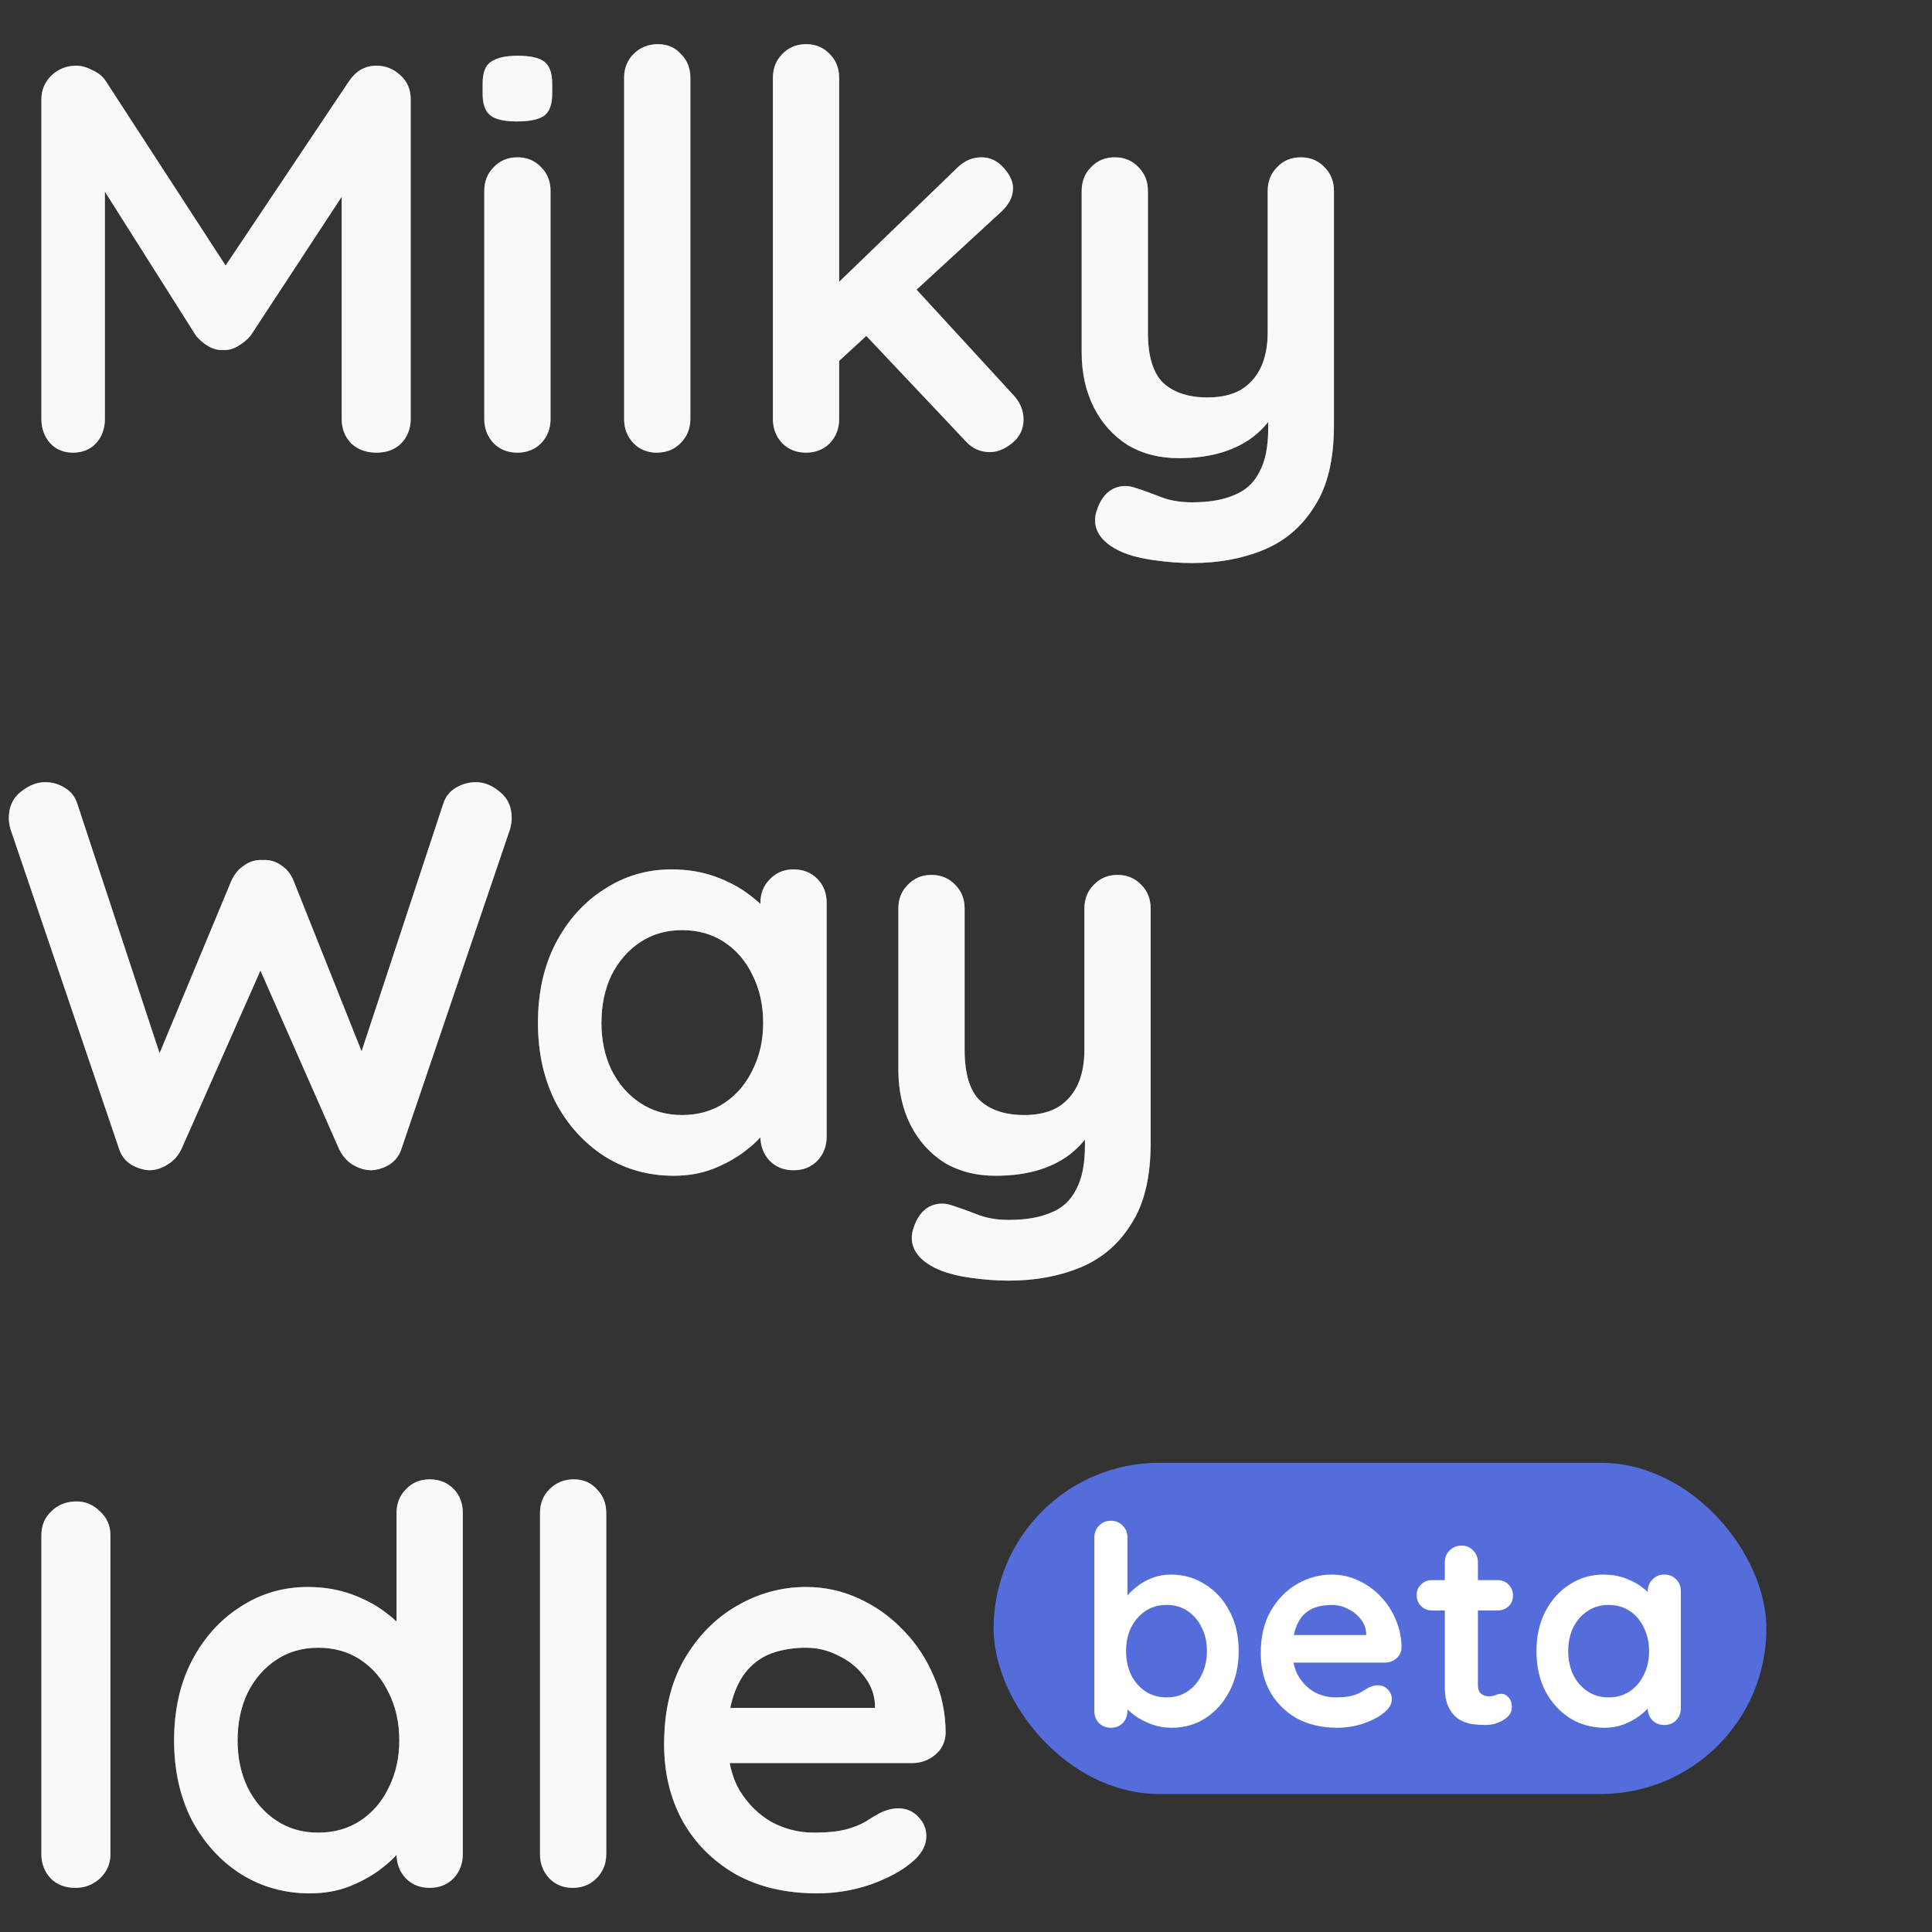 <svg width="70" height="70" viewBox="0 0 70 70" fill="none" xmlns="http://www.w3.org/2000/svg">
<rect x="0" y="0" width="70" height="70" fill="#333333" stroke="none"/>
<g clip-path="url(#clip0_1802_8789)">
<path d="M2.76 2.38C2.947 2.38 3.14 2.433 3.34 2.54C3.553 2.633 3.713 2.76 3.82 2.92L8.68 10.4L7.68 10.36L12.66 2.92C12.913 2.56 13.24 2.38 13.64 2.38C13.96 2.38 14.247 2.493 14.5 2.72C14.753 2.947 14.88 3.24 14.88 3.6L14.88 15.18C14.88 15.527 14.767 15.82 14.54 16.06C14.313 16.287 14.013 16.4 13.64 16.4C13.267 16.4 12.96 16.287 12.72 16.06C12.493 15.82 12.38 15.527 12.38 15.18L12.38 5.76L13.16 5.94L9.08 12.16C8.96 12.307 8.807 12.433 8.62 12.54C8.447 12.647 8.267 12.693 8.08 12.68C7.907 12.693 7.727 12.647 7.54 12.54C7.367 12.433 7.22 12.307 7.1 12.16L3.28 6.12L3.8 5.06L3.8 15.18C3.8 15.527 3.693 15.82 3.48 16.06C3.267 16.287 2.987 16.4 2.64 16.4C2.307 16.4 2.033 16.287 1.82 16.06C1.607 15.82 1.5 15.527 1.5 15.18L1.5 3.6C1.5 3.267 1.62 2.98 1.86 2.74C2.113 2.5 2.413 2.38 2.76 2.38ZM19.947 15.18C19.947 15.527 19.833 15.82 19.607 16.06C19.38 16.287 19.093 16.4 18.747 16.4C18.4 16.4 18.113 16.287 17.887 16.06C17.66 15.82 17.547 15.527 17.547 15.18L17.547 6.92C17.547 6.573 17.66 6.287 17.887 6.06C18.113 5.82 18.4 5.7 18.747 5.7C19.093 5.7 19.38 5.82 19.607 6.06C19.833 6.287 19.947 6.573 19.947 6.92L19.947 15.18ZM18.727 4.4C18.273 4.4 17.953 4.327 17.767 4.18C17.58 4.033 17.487 3.773 17.487 3.4L17.487 3.02C17.487 2.633 17.587 2.373 17.787 2.24C18 2.093 18.32 2.02 18.747 2.02C19.213 2.02 19.54 2.093 19.727 2.24C19.913 2.387 20.007 2.647 20.007 3.02L20.007 3.4C20.007 3.787 19.907 4.053 19.707 4.2C19.507 4.333 19.18 4.4 18.727 4.4ZM25.013 15.18C25.013 15.527 24.893 15.82 24.653 16.06C24.427 16.287 24.14 16.4 23.793 16.4C23.46 16.4 23.18 16.287 22.953 16.06C22.727 15.82 22.613 15.527 22.613 15.18L22.613 2.82C22.613 2.473 22.727 2.187 22.953 1.96C23.193 1.72 23.487 1.6 23.833 1.6C24.18 1.6 24.46 1.72 24.673 1.96C24.9 2.187 25.013 2.473 25.013 2.82L25.013 15.18ZM29.204 16.4C28.857 16.4 28.571 16.287 28.344 16.06C28.117 15.82 28.004 15.527 28.004 15.18L28.004 2.82C28.004 2.473 28.117 2.187 28.344 1.96C28.571 1.72 28.857 1.6 29.204 1.6C29.551 1.6 29.837 1.72 30.064 1.96C30.291 2.187 30.404 2.473 30.404 2.82L30.404 15.18C30.404 15.527 30.291 15.82 30.064 16.06C29.837 16.287 29.551 16.4 29.204 16.4ZM35.564 5.7C35.871 5.7 36.137 5.827 36.364 6.08C36.591 6.333 36.704 6.58 36.704 6.82C36.704 7.14 36.544 7.44 36.224 7.72L30.204 13.26L30.104 10.5L34.684 6.08C34.937 5.827 35.231 5.7 35.564 5.7ZM35.864 16.38C35.517 16.38 35.224 16.247 34.984 15.98L31.284 12.06L33.104 10.38L36.704 14.3C36.957 14.567 37.084 14.867 37.084 15.2C37.084 15.547 36.944 15.833 36.664 16.06C36.397 16.273 36.131 16.38 35.864 16.38ZM47.131 5.7C47.477 5.7 47.764 5.82 47.991 6.06C48.217 6.287 48.331 6.573 48.331 6.92L48.331 15.42C48.331 16.647 48.097 17.62 47.631 18.34C47.177 19.073 46.564 19.6 45.791 19.92C45.017 20.24 44.151 20.4 43.191 20.4C42.764 20.4 42.311 20.367 41.831 20.3C41.351 20.233 40.957 20.133 40.651 20C40.251 19.827 39.971 19.607 39.811 19.34C39.664 19.087 39.637 18.813 39.731 18.52C39.851 18.133 40.044 17.867 40.311 17.72C40.577 17.587 40.857 17.573 41.151 17.68C41.364 17.747 41.644 17.847 41.991 17.98C42.337 18.127 42.737 18.2 43.191 18.2C43.804 18.2 44.311 18.113 44.711 17.94C45.124 17.78 45.431 17.5 45.631 17.1C45.844 16.713 45.951 16.18 45.951 15.5L45.951 14.16L46.371 14.64C46.144 15.08 45.857 15.447 45.511 15.74C45.177 16.02 44.777 16.233 44.311 16.38C43.844 16.527 43.311 16.6 42.711 16.6C42.004 16.6 41.384 16.44 40.851 16.12C40.331 15.787 39.924 15.333 39.631 14.76C39.337 14.173 39.191 13.507 39.191 12.76L39.191 6.92C39.191 6.573 39.304 6.287 39.531 6.06C39.757 5.82 40.044 5.7 40.391 5.7C40.737 5.7 41.024 5.82 41.251 6.06C41.477 6.287 41.591 6.573 41.591 6.92L41.591 12.04C41.591 12.907 41.777 13.52 42.151 13.88C42.537 14.227 43.071 14.4 43.751 14.4C44.217 14.4 44.611 14.313 44.931 14.14C45.251 13.953 45.497 13.687 45.671 13.34C45.844 12.98 45.931 12.547 45.931 12.04L45.931 6.92C45.931 6.573 46.044 6.287 46.271 6.06C46.497 5.82 46.784 5.7 47.131 5.7ZM17.24 28.34C17.547 28.34 17.84 28.46 18.12 28.7C18.4 28.927 18.54 29.24 18.54 29.64C18.54 29.76 18.52 29.893 18.48 30.04L14.54 41.64C14.46 41.88 14.313 42.067 14.1 42.2C13.9 42.32 13.687 42.387 13.46 42.4C13.233 42.4 13.007 42.333 12.78 42.2C12.567 42.067 12.4 41.873 12.28 41.62L9.32 34.9L9.5 35.02L6.58 41.62C6.46 41.873 6.287 42.067 6.06 42.2C5.847 42.333 5.627 42.4 5.4 42.4C5.187 42.387 4.973 42.32 4.76 42.2C4.547 42.067 4.4 41.88 4.32 41.64L0.38 30.04C0.34 29.893 0.32 29.76 0.32 29.64C0.32 29.24 0.46 28.927 0.74 28.7C1.033 28.46 1.333 28.34 1.64 28.34C1.893 28.34 2.127 28.407 2.34 28.54C2.567 28.673 2.72 28.867 2.8 29.12L5.98 38.76L5.54 38.74L8.38 31.92C8.487 31.68 8.64 31.493 8.84 31.36C9.04 31.213 9.267 31.147 9.52 31.16C9.773 31.147 10 31.213 10.2 31.36C10.4 31.493 10.547 31.68 10.64 31.92L13.24 38.44L12.92 38.64L16.06 29.12C16.14 28.867 16.293 28.673 16.52 28.54C16.747 28.407 16.987 28.34 17.24 28.34ZM28.751 31.5C29.098 31.5 29.385 31.613 29.611 31.84C29.838 32.067 29.951 32.36 29.951 32.72L29.951 41.18C29.951 41.527 29.838 41.82 29.611 42.06C29.385 42.287 29.098 42.4 28.751 42.4C28.405 42.4 28.118 42.287 27.891 42.06C27.665 41.82 27.551 41.527 27.551 41.18L27.551 40.2L27.991 40.38C27.991 40.553 27.898 40.767 27.711 41.02C27.525 41.26 27.271 41.5 26.951 41.74C26.631 41.98 26.251 42.187 25.811 42.36C25.385 42.52 24.918 42.6 24.411 42.6C23.491 42.6 22.658 42.367 21.911 41.9C21.165 41.42 20.571 40.767 20.131 39.94C19.705 39.1 19.491 38.14 19.491 37.06C19.491 35.967 19.705 35.007 20.131 34.18C20.571 33.34 21.158 32.687 21.891 32.22C22.625 31.74 23.438 31.5 24.331 31.5C24.905 31.5 25.431 31.587 25.911 31.76C26.391 31.933 26.805 32.153 27.151 32.42C27.511 32.687 27.785 32.96 27.971 33.24C28.171 33.507 28.271 33.733 28.271 33.92L27.551 34.18L27.551 32.72C27.551 32.373 27.665 32.087 27.891 31.86C28.118 31.62 28.405 31.5 28.751 31.5ZM24.711 40.4C25.298 40.4 25.811 40.253 26.251 39.96C26.691 39.667 27.031 39.267 27.271 38.76C27.525 38.253 27.651 37.687 27.651 37.06C27.651 36.42 27.525 35.847 27.271 35.34C27.031 34.833 26.691 34.433 26.251 34.14C25.811 33.847 25.298 33.7 24.711 33.7C24.138 33.7 23.631 33.847 23.191 34.14C22.751 34.433 22.405 34.833 22.151 35.34C21.911 35.847 21.791 36.42 21.791 37.06C21.791 37.687 21.911 38.253 22.151 38.76C22.405 39.267 22.751 39.667 23.191 39.96C23.631 40.253 24.138 40.4 24.711 40.4ZM40.49 31.7C40.837 31.7 41.123 31.82 41.35 32.06C41.577 32.287 41.69 32.573 41.69 32.92L41.69 41.42C41.69 42.647 41.457 43.62 40.99 44.34C40.537 45.073 39.923 45.6 39.15 45.92C38.377 46.24 37.51 46.4 36.55 46.4C36.123 46.4 35.67 46.367 35.19 46.3C34.71 46.233 34.317 46.133 34.01 46C33.61 45.827 33.33 45.607 33.17 45.34C33.023 45.087 32.997 44.813 33.09 44.52C33.21 44.133 33.403 43.867 33.67 43.72C33.937 43.587 34.217 43.573 34.51 43.68C34.723 43.747 35.003 43.847 35.35 43.98C35.697 44.127 36.097 44.2 36.55 44.2C37.163 44.2 37.67 44.113 38.07 43.94C38.483 43.78 38.79 43.5 38.99 43.1C39.203 42.713 39.31 42.18 39.31 41.5L39.31 40.16L39.73 40.64C39.503 41.08 39.217 41.447 38.87 41.74C38.537 42.02 38.137 42.233 37.67 42.38C37.203 42.527 36.67 42.6 36.07 42.6C35.363 42.6 34.743 42.44 34.21 42.12C33.69 41.787 33.283 41.333 32.99 40.76C32.697 40.173 32.55 39.507 32.55 38.76L32.55 32.92C32.55 32.573 32.663 32.287 32.89 32.06C33.117 31.82 33.403 31.7 33.75 31.7C34.097 31.7 34.383 31.82 34.61 32.06C34.837 32.287 34.95 32.573 34.95 32.92L34.95 38.04C34.95 38.907 35.137 39.52 35.51 39.88C35.897 40.227 36.43 40.4 37.11 40.4C37.577 40.4 37.97 40.313 38.29 40.14C38.61 39.953 38.857 39.687 39.03 39.34C39.203 38.98 39.29 38.547 39.29 38.04L39.29 32.92C39.29 32.573 39.403 32.287 39.63 32.06C39.857 31.82 40.143 31.7 40.49 31.7ZM4 67.18C4 67.527 3.873 67.82 3.62 68.06C3.367 68.287 3.073 68.4 2.74 68.4C2.367 68.4 2.067 68.287 1.84 68.06C1.613 67.82 1.5 67.527 1.5 67.18L1.5 55.62C1.5 55.273 1.62 54.987 1.86 54.76C2.1 54.52 2.407 54.4 2.78 54.4C3.1 54.4 3.38 54.52 3.62 54.76C3.873 54.987 4 55.273 4 55.62L4 67.18ZM15.568 53.6C15.915 53.6 16.201 53.713 16.428 53.94C16.654 54.167 16.768 54.46 16.768 54.82L16.768 67.18C16.768 67.527 16.654 67.82 16.428 68.06C16.201 68.287 15.915 68.4 15.568 68.4C15.221 68.4 14.934 68.287 14.708 68.06C14.481 67.82 14.368 67.527 14.368 67.18L14.368 66.2L14.808 66.38C14.808 66.553 14.714 66.767 14.528 67.02C14.341 67.26 14.088 67.5 13.768 67.74C13.448 67.98 13.068 68.187 12.628 68.36C12.201 68.52 11.735 68.6 11.228 68.6C10.308 68.6 9.474 68.367 8.728 67.9C7.981 67.42 7.388 66.767 6.948 65.94C6.521 65.1 6.308 64.14 6.308 63.06C6.308 61.967 6.521 61.007 6.948 60.18C7.388 59.34 7.974 58.687 8.708 58.22C9.441 57.74 10.255 57.5 11.148 57.5C11.721 57.5 12.248 57.587 12.728 57.76C13.208 57.933 13.621 58.153 13.968 58.42C14.328 58.687 14.601 58.96 14.788 59.24C14.988 59.507 15.088 59.733 15.088 59.92L14.368 60.18L14.368 54.82C14.368 54.473 14.481 54.187 14.708 53.96C14.934 53.72 15.221 53.6 15.568 53.6ZM11.528 66.4C12.114 66.4 12.628 66.253 13.068 65.96C13.508 65.667 13.848 65.267 14.088 64.76C14.341 64.253 14.468 63.687 14.468 63.06C14.468 62.42 14.341 61.847 14.088 61.34C13.848 60.833 13.508 60.433 13.068 60.14C12.628 59.847 12.114 59.7 11.528 59.7C10.954 59.7 10.448 59.847 10.008 60.14C9.568 60.433 9.221 60.833 8.968 61.34C8.728 61.847 8.608 62.42 8.608 63.06C8.608 63.687 8.728 64.253 8.968 64.76C9.221 65.267 9.568 65.667 10.008 65.96C10.448 66.253 10.954 66.4 11.528 66.4ZM21.966 67.18C21.966 67.527 21.846 67.82 21.606 68.06C21.38 68.287 21.093 68.4 20.746 68.4C20.413 68.4 20.133 68.287 19.906 68.06C19.68 67.82 19.566 67.527 19.566 67.18L19.566 54.82C19.566 54.473 19.68 54.187 19.906 53.96C20.146 53.72 20.44 53.6 20.786 53.6C21.133 53.6 21.413 53.72 21.626 53.96C21.853 54.187 21.966 54.473 21.966 54.82L21.966 67.18ZM29.602 68.6C28.468 68.6 27.482 68.367 26.642 67.9C25.815 67.42 25.175 66.773 24.722 65.96C24.282 65.147 24.062 64.227 24.062 63.2C24.062 62 24.302 60.98 24.782 60.14C25.275 59.287 25.915 58.633 26.702 58.18C27.488 57.727 28.322 57.5 29.202 57.5C29.882 57.5 30.522 57.64 31.122 57.92C31.735 58.2 32.275 58.587 32.742 59.08C33.208 59.56 33.575 60.12 33.842 60.76C34.122 61.4 34.262 62.08 34.262 62.8C34.248 63.12 34.122 63.38 33.882 63.58C33.642 63.78 33.362 63.88 33.042 63.88L25.402 63.88L24.802 61.88L32.142 61.88L31.702 62.28L31.702 61.74C31.675 61.353 31.535 61.007 31.282 60.7C31.042 60.393 30.735 60.153 30.362 59.98C30.002 59.793 29.615 59.7 29.202 59.7C28.802 59.7 28.428 59.753 28.082 59.86C27.735 59.967 27.435 60.147 27.182 60.4C26.928 60.653 26.728 60.993 26.582 61.42C26.435 61.847 26.362 62.387 26.362 63.04C26.362 63.76 26.508 64.373 26.802 64.88C27.108 65.373 27.495 65.753 27.962 66.02C28.442 66.273 28.948 66.4 29.482 66.4C29.975 66.4 30.368 66.36 30.662 66.28C30.955 66.2 31.188 66.107 31.362 66C31.548 65.88 31.715 65.78 31.862 65.7C32.102 65.58 32.328 65.52 32.542 65.52C32.835 65.52 33.075 65.62 33.262 65.82C33.462 66.02 33.562 66.253 33.562 66.52C33.562 66.88 33.375 67.207 33.002 67.5C32.655 67.793 32.168 68.053 31.542 68.28C30.915 68.493 30.268 68.6 29.602 68.6Z" fill="#898989"/>
<path d="M2.76 2.38C2.947 2.38 3.14 2.433 3.34 2.54C3.553 2.633 3.713 2.76 3.82 2.92L8.68 10.4L7.68 10.36L12.66 2.92C12.913 2.56 13.24 2.38 13.64 2.38C13.96 2.38 14.247 2.493 14.5 2.72C14.753 2.947 14.88 3.24 14.88 3.6L14.88 15.18C14.88 15.527 14.767 15.82 14.54 16.06C14.313 16.287 14.013 16.4 13.64 16.4C13.267 16.4 12.96 16.287 12.72 16.06C12.493 15.82 12.38 15.527 12.38 15.18L12.38 5.76L13.16 5.94L9.08 12.16C8.96 12.307 8.807 12.433 8.62 12.54C8.447 12.647 8.267 12.693 8.08 12.68C7.907 12.693 7.727 12.647 7.54 12.54C7.367 12.433 7.22 12.307 7.1 12.16L3.28 6.12L3.8 5.06L3.8 15.18C3.8 15.527 3.693 15.82 3.48 16.06C3.267 16.287 2.987 16.4 2.64 16.4C2.307 16.4 2.033 16.287 1.82 16.06C1.607 15.82 1.5 15.527 1.5 15.18L1.5 3.6C1.5 3.267 1.62 2.98 1.86 2.74C2.113 2.5 2.413 2.38 2.76 2.38ZM19.947 15.18C19.947 15.527 19.833 15.82 19.607 16.06C19.38 16.287 19.093 16.4 18.747 16.4C18.4 16.4 18.113 16.287 17.887 16.06C17.66 15.82 17.547 15.527 17.547 15.18L17.547 6.92C17.547 6.573 17.66 6.287 17.887 6.06C18.113 5.82 18.4 5.7 18.747 5.7C19.093 5.7 19.38 5.82 19.607 6.06C19.833 6.287 19.947 6.573 19.947 6.92L19.947 15.18ZM18.727 4.4C18.273 4.4 17.953 4.327 17.767 4.18C17.58 4.033 17.487 3.773 17.487 3.4L17.487 3.02C17.487 2.633 17.587 2.373 17.787 2.24C18 2.093 18.32 2.02 18.747 2.02C19.213 2.02 19.54 2.093 19.727 2.24C19.913 2.387 20.007 2.647 20.007 3.02L20.007 3.4C20.007 3.787 19.907 4.053 19.707 4.2C19.507 4.333 19.18 4.4 18.727 4.4ZM25.013 15.18C25.013 15.527 24.893 15.82 24.653 16.06C24.427 16.287 24.14 16.4 23.793 16.4C23.46 16.4 23.18 16.287 22.953 16.06C22.727 15.82 22.613 15.527 22.613 15.18L22.613 2.82C22.613 2.473 22.727 2.187 22.953 1.96C23.193 1.72 23.487 1.6 23.833 1.6C24.18 1.6 24.46 1.72 24.673 1.96C24.9 2.187 25.013 2.473 25.013 2.82L25.013 15.18ZM29.204 16.4C28.857 16.4 28.571 16.287 28.344 16.06C28.117 15.82 28.004 15.527 28.004 15.18L28.004 2.82C28.004 2.473 28.117 2.187 28.344 1.96C28.571 1.72 28.857 1.6 29.204 1.6C29.551 1.6 29.837 1.72 30.064 1.96C30.291 2.187 30.404 2.473 30.404 2.82L30.404 15.18C30.404 15.527 30.291 15.82 30.064 16.06C29.837 16.287 29.551 16.4 29.204 16.4ZM35.564 5.7C35.871 5.7 36.137 5.827 36.364 6.08C36.591 6.333 36.704 6.58 36.704 6.82C36.704 7.14 36.544 7.44 36.224 7.72L30.204 13.26L30.104 10.5L34.684 6.08C34.937 5.827 35.231 5.7 35.564 5.7ZM35.864 16.38C35.517 16.38 35.224 16.247 34.984 15.98L31.284 12.06L33.104 10.38L36.704 14.3C36.957 14.567 37.084 14.867 37.084 15.2C37.084 15.547 36.944 15.833 36.664 16.06C36.397 16.273 36.131 16.38 35.864 16.38ZM47.131 5.7C47.477 5.7 47.764 5.82 47.991 6.06C48.217 6.287 48.331 6.573 48.331 6.92L48.331 15.42C48.331 16.647 48.097 17.62 47.631 18.34C47.177 19.073 46.564 19.6 45.791 19.92C45.017 20.24 44.151 20.4 43.191 20.4C42.764 20.4 42.311 20.367 41.831 20.3C41.351 20.233 40.957 20.133 40.651 20C40.251 19.827 39.971 19.607 39.811 19.34C39.664 19.087 39.637 18.813 39.731 18.52C39.851 18.133 40.044 17.867 40.311 17.72C40.577 17.587 40.857 17.573 41.151 17.68C41.364 17.747 41.644 17.847 41.991 17.98C42.337 18.127 42.737 18.2 43.191 18.2C43.804 18.2 44.311 18.113 44.711 17.94C45.124 17.78 45.431 17.5 45.631 17.1C45.844 16.713 45.951 16.18 45.951 15.5L45.951 14.16L46.371 14.64C46.144 15.08 45.857 15.447 45.511 15.74C45.177 16.02 44.777 16.233 44.311 16.38C43.844 16.527 43.311 16.6 42.711 16.6C42.004 16.6 41.384 16.44 40.851 16.12C40.331 15.787 39.924 15.333 39.631 14.76C39.337 14.173 39.191 13.507 39.191 12.76L39.191 6.92C39.191 6.573 39.304 6.287 39.531 6.06C39.757 5.82 40.044 5.7 40.391 5.7C40.737 5.7 41.024 5.82 41.251 6.06C41.477 6.287 41.591 6.573 41.591 6.92L41.591 12.04C41.591 12.907 41.777 13.52 42.151 13.88C42.537 14.227 43.071 14.4 43.751 14.4C44.217 14.4 44.611 14.313 44.931 14.14C45.251 13.953 45.497 13.687 45.671 13.34C45.844 12.98 45.931 12.547 45.931 12.04L45.931 6.92C45.931 6.573 46.044 6.287 46.271 6.06C46.497 5.82 46.784 5.7 47.131 5.7ZM17.24 28.34C17.547 28.34 17.84 28.46 18.12 28.7C18.4 28.927 18.54 29.24 18.54 29.64C18.54 29.76 18.52 29.893 18.48 30.04L14.54 41.64C14.46 41.88 14.313 42.067 14.1 42.2C13.9 42.32 13.687 42.387 13.46 42.4C13.233 42.4 13.007 42.333 12.78 42.2C12.567 42.067 12.4 41.873 12.28 41.62L9.32 34.9L9.5 35.02L6.58 41.62C6.46 41.873 6.287 42.067 6.06 42.2C5.847 42.333 5.627 42.4 5.4 42.4C5.187 42.387 4.973 42.32 4.76 42.2C4.547 42.067 4.4 41.88 4.32 41.64L0.38 30.04C0.34 29.893 0.32 29.76 0.32 29.64C0.32 29.24 0.46 28.927 0.74 28.7C1.033 28.46 1.333 28.34 1.64 28.34C1.893 28.34 2.127 28.407 2.34 28.54C2.567 28.673 2.72 28.867 2.8 29.12L5.98 38.76L5.54 38.74L8.38 31.92C8.487 31.68 8.64 31.493 8.84 31.36C9.04 31.213 9.267 31.147 9.52 31.16C9.773 31.147 10 31.213 10.2 31.36C10.4 31.493 10.547 31.68 10.64 31.92L13.24 38.44L12.92 38.64L16.06 29.12C16.14 28.867 16.293 28.673 16.52 28.54C16.747 28.407 16.987 28.34 17.24 28.34ZM28.751 31.5C29.098 31.5 29.385 31.613 29.611 31.84C29.838 32.067 29.951 32.36 29.951 32.72L29.951 41.18C29.951 41.527 29.838 41.82 29.611 42.06C29.385 42.287 29.098 42.4 28.751 42.4C28.405 42.4 28.118 42.287 27.891 42.06C27.665 41.82 27.551 41.527 27.551 41.18L27.551 40.2L27.991 40.38C27.991 40.553 27.898 40.767 27.711 41.02C27.525 41.26 27.271 41.5 26.951 41.74C26.631 41.98 26.251 42.187 25.811 42.36C25.385 42.52 24.918 42.6 24.411 42.6C23.491 42.6 22.658 42.367 21.911 41.9C21.165 41.42 20.571 40.767 20.131 39.94C19.705 39.1 19.491 38.14 19.491 37.06C19.491 35.967 19.705 35.007 20.131 34.18C20.571 33.34 21.158 32.687 21.891 32.22C22.625 31.74 23.438 31.5 24.331 31.5C24.905 31.5 25.431 31.587 25.911 31.76C26.391 31.933 26.805 32.153 27.151 32.42C27.511 32.687 27.785 32.96 27.971 33.24C28.171 33.507 28.271 33.733 28.271 33.92L27.551 34.18L27.551 32.72C27.551 32.373 27.665 32.087 27.891 31.86C28.118 31.62 28.405 31.5 28.751 31.5ZM24.711 40.4C25.298 40.4 25.811 40.253 26.251 39.96C26.691 39.667 27.031 39.267 27.271 38.76C27.525 38.253 27.651 37.687 27.651 37.06C27.651 36.42 27.525 35.847 27.271 35.34C27.031 34.833 26.691 34.433 26.251 34.14C25.811 33.847 25.298 33.7 24.711 33.7C24.138 33.7 23.631 33.847 23.191 34.14C22.751 34.433 22.405 34.833 22.151 35.34C21.911 35.847 21.791 36.42 21.791 37.06C21.791 37.687 21.911 38.253 22.151 38.76C22.405 39.267 22.751 39.667 23.191 39.96C23.631 40.253 24.138 40.4 24.711 40.4ZM40.49 31.7C40.837 31.7 41.123 31.82 41.35 32.06C41.577 32.287 41.69 32.573 41.69 32.92L41.69 41.42C41.69 42.647 41.457 43.62 40.99 44.34C40.537 45.073 39.923 45.6 39.15 45.92C38.377 46.24 37.51 46.4 36.55 46.4C36.123 46.4 35.67 46.367 35.19 46.3C34.71 46.233 34.317 46.133 34.01 46C33.61 45.827 33.33 45.607 33.17 45.34C33.023 45.087 32.997 44.813 33.09 44.52C33.21 44.133 33.403 43.867 33.67 43.72C33.937 43.587 34.217 43.573 34.51 43.68C34.723 43.747 35.003 43.847 35.35 43.98C35.697 44.127 36.097 44.2 36.55 44.2C37.163 44.2 37.67 44.113 38.07 43.94C38.483 43.78 38.79 43.5 38.99 43.1C39.203 42.713 39.31 42.18 39.31 41.5L39.31 40.16L39.73 40.64C39.503 41.08 39.217 41.447 38.87 41.74C38.537 42.02 38.137 42.233 37.67 42.38C37.203 42.527 36.67 42.6 36.07 42.6C35.363 42.6 34.743 42.44 34.21 42.12C33.69 41.787 33.283 41.333 32.99 40.76C32.697 40.173 32.55 39.507 32.55 38.76L32.55 32.92C32.55 32.573 32.663 32.287 32.89 32.06C33.117 31.82 33.403 31.7 33.75 31.7C34.097 31.7 34.383 31.82 34.61 32.06C34.837 32.287 34.95 32.573 34.95 32.92L34.95 38.04C34.95 38.907 35.137 39.52 35.51 39.88C35.897 40.227 36.43 40.4 37.11 40.4C37.577 40.4 37.97 40.313 38.29 40.14C38.61 39.953 38.857 39.687 39.03 39.34C39.203 38.98 39.29 38.547 39.29 38.04L39.29 32.92C39.29 32.573 39.403 32.287 39.63 32.06C39.857 31.82 40.143 31.7 40.49 31.7ZM4 67.18C4 67.527 3.873 67.82 3.62 68.06C3.367 68.287 3.073 68.4 2.74 68.4C2.367 68.4 2.067 68.287 1.84 68.06C1.613 67.82 1.5 67.527 1.5 67.18L1.5 55.62C1.5 55.273 1.62 54.987 1.86 54.76C2.1 54.52 2.407 54.4 2.78 54.4C3.1 54.4 3.38 54.52 3.62 54.76C3.873 54.987 4 55.273 4 55.62L4 67.18ZM15.568 53.6C15.915 53.6 16.201 53.713 16.428 53.94C16.654 54.167 16.768 54.46 16.768 54.82L16.768 67.18C16.768 67.527 16.654 67.82 16.428 68.06C16.201 68.287 15.915 68.4 15.568 68.4C15.221 68.4 14.934 68.287 14.708 68.06C14.481 67.82 14.368 67.527 14.368 67.18L14.368 66.2L14.808 66.38C14.808 66.553 14.714 66.767 14.528 67.02C14.341 67.26 14.088 67.5 13.768 67.74C13.448 67.98 13.068 68.187 12.628 68.36C12.201 68.52 11.735 68.6 11.228 68.6C10.308 68.6 9.474 68.367 8.728 67.9C7.981 67.42 7.388 66.767 6.948 65.94C6.521 65.1 6.308 64.14 6.308 63.06C6.308 61.967 6.521 61.007 6.948 60.18C7.388 59.34 7.974 58.687 8.708 58.22C9.441 57.74 10.255 57.5 11.148 57.5C11.721 57.5 12.248 57.587 12.728 57.76C13.208 57.933 13.621 58.153 13.968 58.42C14.328 58.687 14.601 58.96 14.788 59.24C14.988 59.507 15.088 59.733 15.088 59.92L14.368 60.18L14.368 54.82C14.368 54.473 14.481 54.187 14.708 53.96C14.934 53.72 15.221 53.6 15.568 53.6ZM11.528 66.4C12.114 66.4 12.628 66.253 13.068 65.96C13.508 65.667 13.848 65.267 14.088 64.76C14.341 64.253 14.468 63.687 14.468 63.06C14.468 62.42 14.341 61.847 14.088 61.34C13.848 60.833 13.508 60.433 13.068 60.14C12.628 59.847 12.114 59.7 11.528 59.7C10.954 59.7 10.448 59.847 10.008 60.14C9.568 60.433 9.221 60.833 8.968 61.34C8.728 61.847 8.608 62.42 8.608 63.06C8.608 63.687 8.728 64.253 8.968 64.76C9.221 65.267 9.568 65.667 10.008 65.96C10.448 66.253 10.954 66.4 11.528 66.4ZM21.966 67.18C21.966 67.527 21.846 67.82 21.606 68.06C21.38 68.287 21.093 68.4 20.746 68.4C20.413 68.4 20.133 68.287 19.906 68.06C19.68 67.82 19.566 67.527 19.566 67.18L19.566 54.82C19.566 54.473 19.68 54.187 19.906 53.96C20.146 53.72 20.44 53.6 20.786 53.6C21.133 53.6 21.413 53.72 21.626 53.96C21.853 54.187 21.966 54.473 21.966 54.82L21.966 67.18ZM29.602 68.6C28.468 68.6 27.482 68.367 26.642 67.9C25.815 67.42 25.175 66.773 24.722 65.96C24.282 65.147 24.062 64.227 24.062 63.2C24.062 62 24.302 60.98 24.782 60.14C25.275 59.287 25.915 58.633 26.702 58.18C27.488 57.727 28.322 57.5 29.202 57.5C29.882 57.5 30.522 57.64 31.122 57.92C31.735 58.2 32.275 58.587 32.742 59.08C33.208 59.56 33.575 60.12 33.842 60.76C34.122 61.4 34.262 62.08 34.262 62.8C34.248 63.12 34.122 63.38 33.882 63.58C33.642 63.78 33.362 63.88 33.042 63.88L25.402 63.88L24.802 61.88L32.142 61.88L31.702 62.28L31.702 61.74C31.675 61.353 31.535 61.007 31.282 60.7C31.042 60.393 30.735 60.153 30.362 59.98C30.002 59.793 29.615 59.7 29.202 59.7C28.802 59.7 28.428 59.753 28.082 59.86C27.735 59.967 27.435 60.147 27.182 60.4C26.928 60.653 26.728 60.993 26.582 61.42C26.435 61.847 26.362 62.387 26.362 63.04C26.362 63.76 26.508 64.373 26.802 64.88C27.108 65.373 27.495 65.753 27.962 66.02C28.442 66.273 28.948 66.4 29.482 66.4C29.975 66.4 30.368 66.36 30.662 66.28C30.955 66.2 31.188 66.107 31.362 66C31.548 65.88 31.715 65.78 31.862 65.7C32.102 65.58 32.328 65.52 32.542 65.52C32.835 65.52 33.075 65.62 33.262 65.82C33.462 66.02 33.562 66.253 33.562 66.52C33.562 66.88 33.375 67.207 33.002 67.5C32.655 67.793 32.168 68.053 31.542 68.28C30.915 68.493 30.268 68.6 29.602 68.6Z" fill="white" fill-opacity="0.95"/>
<rect x="36" y="53" width="28" height="12" rx="6" fill="#546DDB"/>
<path d="M42.42 57.05C42.887 57.05 43.303 57.17 43.67 57.41C44.043 57.643 44.337 57.967 44.55 58.38C44.77 58.793 44.88 59.273 44.88 59.82C44.88 60.367 44.77 60.85 44.55 61.27C44.337 61.683 44.047 62.01 43.68 62.25C43.32 62.483 42.913 62.6 42.46 62.6C42.193 62.6 41.943 62.557 41.71 62.47C41.477 62.383 41.27 62.273 41.09 62.14C40.917 62.007 40.78 61.873 40.68 61.74C40.587 61.6 40.54 61.483 40.54 61.39L40.85 61.26V61.99C40.85 62.163 40.793 62.31 40.68 62.43C40.567 62.543 40.423 62.6 40.25 62.6C40.077 62.6 39.933 62.543 39.82 62.43C39.707 62.317 39.65 62.17 39.65 61.99V55.71C39.65 55.537 39.707 55.393 39.82 55.28C39.933 55.16 40.077 55.1 40.25 55.1C40.423 55.1 40.567 55.16 40.68 55.28C40.793 55.393 40.85 55.537 40.85 55.71V58.25L40.68 58.16C40.68 58.073 40.727 57.97 40.82 57.85C40.913 57.723 41.04 57.6 41.2 57.48C41.36 57.353 41.543 57.25 41.75 57.17C41.963 57.09 42.187 57.05 42.42 57.05ZM42.27 58.15C41.977 58.15 41.72 58.223 41.5 58.37C41.28 58.517 41.107 58.717 40.98 58.97C40.86 59.217 40.8 59.5 40.8 59.82C40.8 60.133 40.86 60.42 40.98 60.68C41.107 60.933 41.28 61.133 41.5 61.28C41.72 61.427 41.977 61.5 42.27 61.5C42.563 61.5 42.817 61.427 43.03 61.28C43.25 61.133 43.42 60.933 43.54 60.68C43.667 60.42 43.73 60.133 43.73 59.82C43.73 59.5 43.667 59.217 43.54 58.97C43.42 58.717 43.25 58.517 43.03 58.37C42.817 58.223 42.563 58.15 42.27 58.15ZM48.449 62.6C47.883 62.6 47.389 62.483 46.969 62.25C46.556 62.01 46.236 61.687 46.009 61.28C45.789 60.873 45.679 60.413 45.679 59.9C45.679 59.3 45.799 58.79 46.039 58.37C46.286 57.943 46.606 57.617 46.999 57.39C47.393 57.163 47.809 57.05 48.249 57.05C48.589 57.05 48.909 57.12 49.209 57.26C49.516 57.4 49.786 57.593 50.019 57.84C50.253 58.08 50.436 58.36 50.569 58.68C50.709 59 50.779 59.34 50.779 59.7C50.773 59.86 50.709 59.99 50.589 60.09C50.469 60.19 50.329 60.24 50.169 60.24H46.349L46.049 59.24H49.719L49.499 59.44V59.17C49.486 58.977 49.416 58.803 49.289 58.65C49.169 58.497 49.016 58.377 48.829 58.29C48.649 58.197 48.456 58.15 48.249 58.15C48.049 58.15 47.863 58.177 47.689 58.23C47.516 58.283 47.366 58.373 47.239 58.5C47.113 58.627 47.013 58.797 46.939 59.01C46.866 59.223 46.829 59.493 46.829 59.82C46.829 60.18 46.903 60.487 47.049 60.74C47.203 60.987 47.396 61.177 47.629 61.31C47.869 61.437 48.123 61.5 48.389 61.5C48.636 61.5 48.833 61.48 48.979 61.44C49.126 61.4 49.243 61.353 49.329 61.3C49.423 61.24 49.506 61.19 49.579 61.15C49.699 61.09 49.813 61.06 49.919 61.06C50.066 61.06 50.186 61.11 50.279 61.21C50.379 61.31 50.429 61.427 50.429 61.56C50.429 61.74 50.336 61.903 50.149 62.05C49.976 62.197 49.733 62.327 49.419 62.44C49.106 62.547 48.783 62.6 48.449 62.6ZM51.888 57.25H54.258C54.418 57.25 54.551 57.303 54.658 57.41C54.764 57.517 54.818 57.65 54.818 57.81C54.818 57.963 54.764 58.093 54.658 58.2C54.551 58.3 54.418 58.35 54.258 58.35H51.888C51.728 58.35 51.594 58.297 51.488 58.19C51.381 58.083 51.328 57.95 51.328 57.79C51.328 57.637 51.381 57.51 51.488 57.41C51.594 57.303 51.728 57.25 51.888 57.25ZM52.958 56C53.131 56 53.271 56.06 53.378 56.18C53.491 56.293 53.548 56.437 53.548 56.61V61.06C53.548 61.153 53.564 61.23 53.598 61.29C53.638 61.35 53.688 61.393 53.748 61.42C53.814 61.447 53.884 61.46 53.958 61.46C54.038 61.46 54.111 61.447 54.178 61.42C54.244 61.387 54.321 61.37 54.408 61.37C54.501 61.37 54.584 61.413 54.658 61.5C54.738 61.587 54.778 61.707 54.778 61.86C54.778 62.047 54.674 62.2 54.468 62.32C54.268 62.44 54.051 62.5 53.818 62.5C53.678 62.5 53.521 62.49 53.348 62.47C53.181 62.443 53.021 62.387 52.868 62.3C52.721 62.207 52.598 62.067 52.498 61.88C52.398 61.693 52.348 61.437 52.348 61.11V56.61C52.348 56.437 52.404 56.293 52.518 56.18C52.638 56.06 52.784 56 52.958 56ZM60.3 57.05C60.473 57.05 60.616 57.107 60.73 57.22C60.843 57.333 60.9 57.48 60.9 57.66V61.89C60.9 62.063 60.843 62.21 60.73 62.33C60.616 62.443 60.473 62.5 60.3 62.5C60.126 62.5 59.983 62.443 59.87 62.33C59.756 62.21 59.7 62.063 59.7 61.89V61.4L59.919 61.49C59.919 61.577 59.873 61.683 59.779 61.81C59.686 61.93 59.559 62.05 59.4 62.17C59.239 62.29 59.05 62.393 58.83 62.48C58.616 62.56 58.383 62.6 58.13 62.6C57.669 62.6 57.253 62.483 56.88 62.25C56.506 62.01 56.209 61.683 55.989 61.27C55.776 60.85 55.669 60.37 55.669 59.83C55.669 59.283 55.776 58.803 55.989 58.39C56.209 57.97 56.503 57.643 56.87 57.41C57.236 57.17 57.643 57.05 58.09 57.05C58.376 57.05 58.639 57.093 58.88 57.18C59.12 57.267 59.326 57.377 59.499 57.51C59.679 57.643 59.816 57.78 59.91 57.92C60.01 58.053 60.059 58.167 60.059 58.26L59.7 58.39V57.66C59.7 57.487 59.756 57.343 59.87 57.23C59.983 57.11 60.126 57.05 60.3 57.05ZM58.279 61.5C58.573 61.5 58.83 61.427 59.05 61.28C59.27 61.133 59.44 60.933 59.559 60.68C59.686 60.427 59.749 60.143 59.749 59.83C59.749 59.51 59.686 59.223 59.559 58.97C59.44 58.717 59.27 58.517 59.05 58.37C58.83 58.223 58.573 58.15 58.279 58.15C57.993 58.15 57.739 58.223 57.52 58.37C57.3 58.517 57.126 58.717 56.999 58.97C56.88 59.223 56.819 59.51 56.819 59.83C56.819 60.143 56.88 60.427 56.999 60.68C57.126 60.933 57.3 61.133 57.52 61.28C57.739 61.427 57.993 61.5 58.279 61.5Z" fill="white"/>
</g>
<defs>
<clipPath id="clip0_1802_8789">
<rect width="70" height="70" fill="white"/>
</clipPath>
</defs>
</svg>
